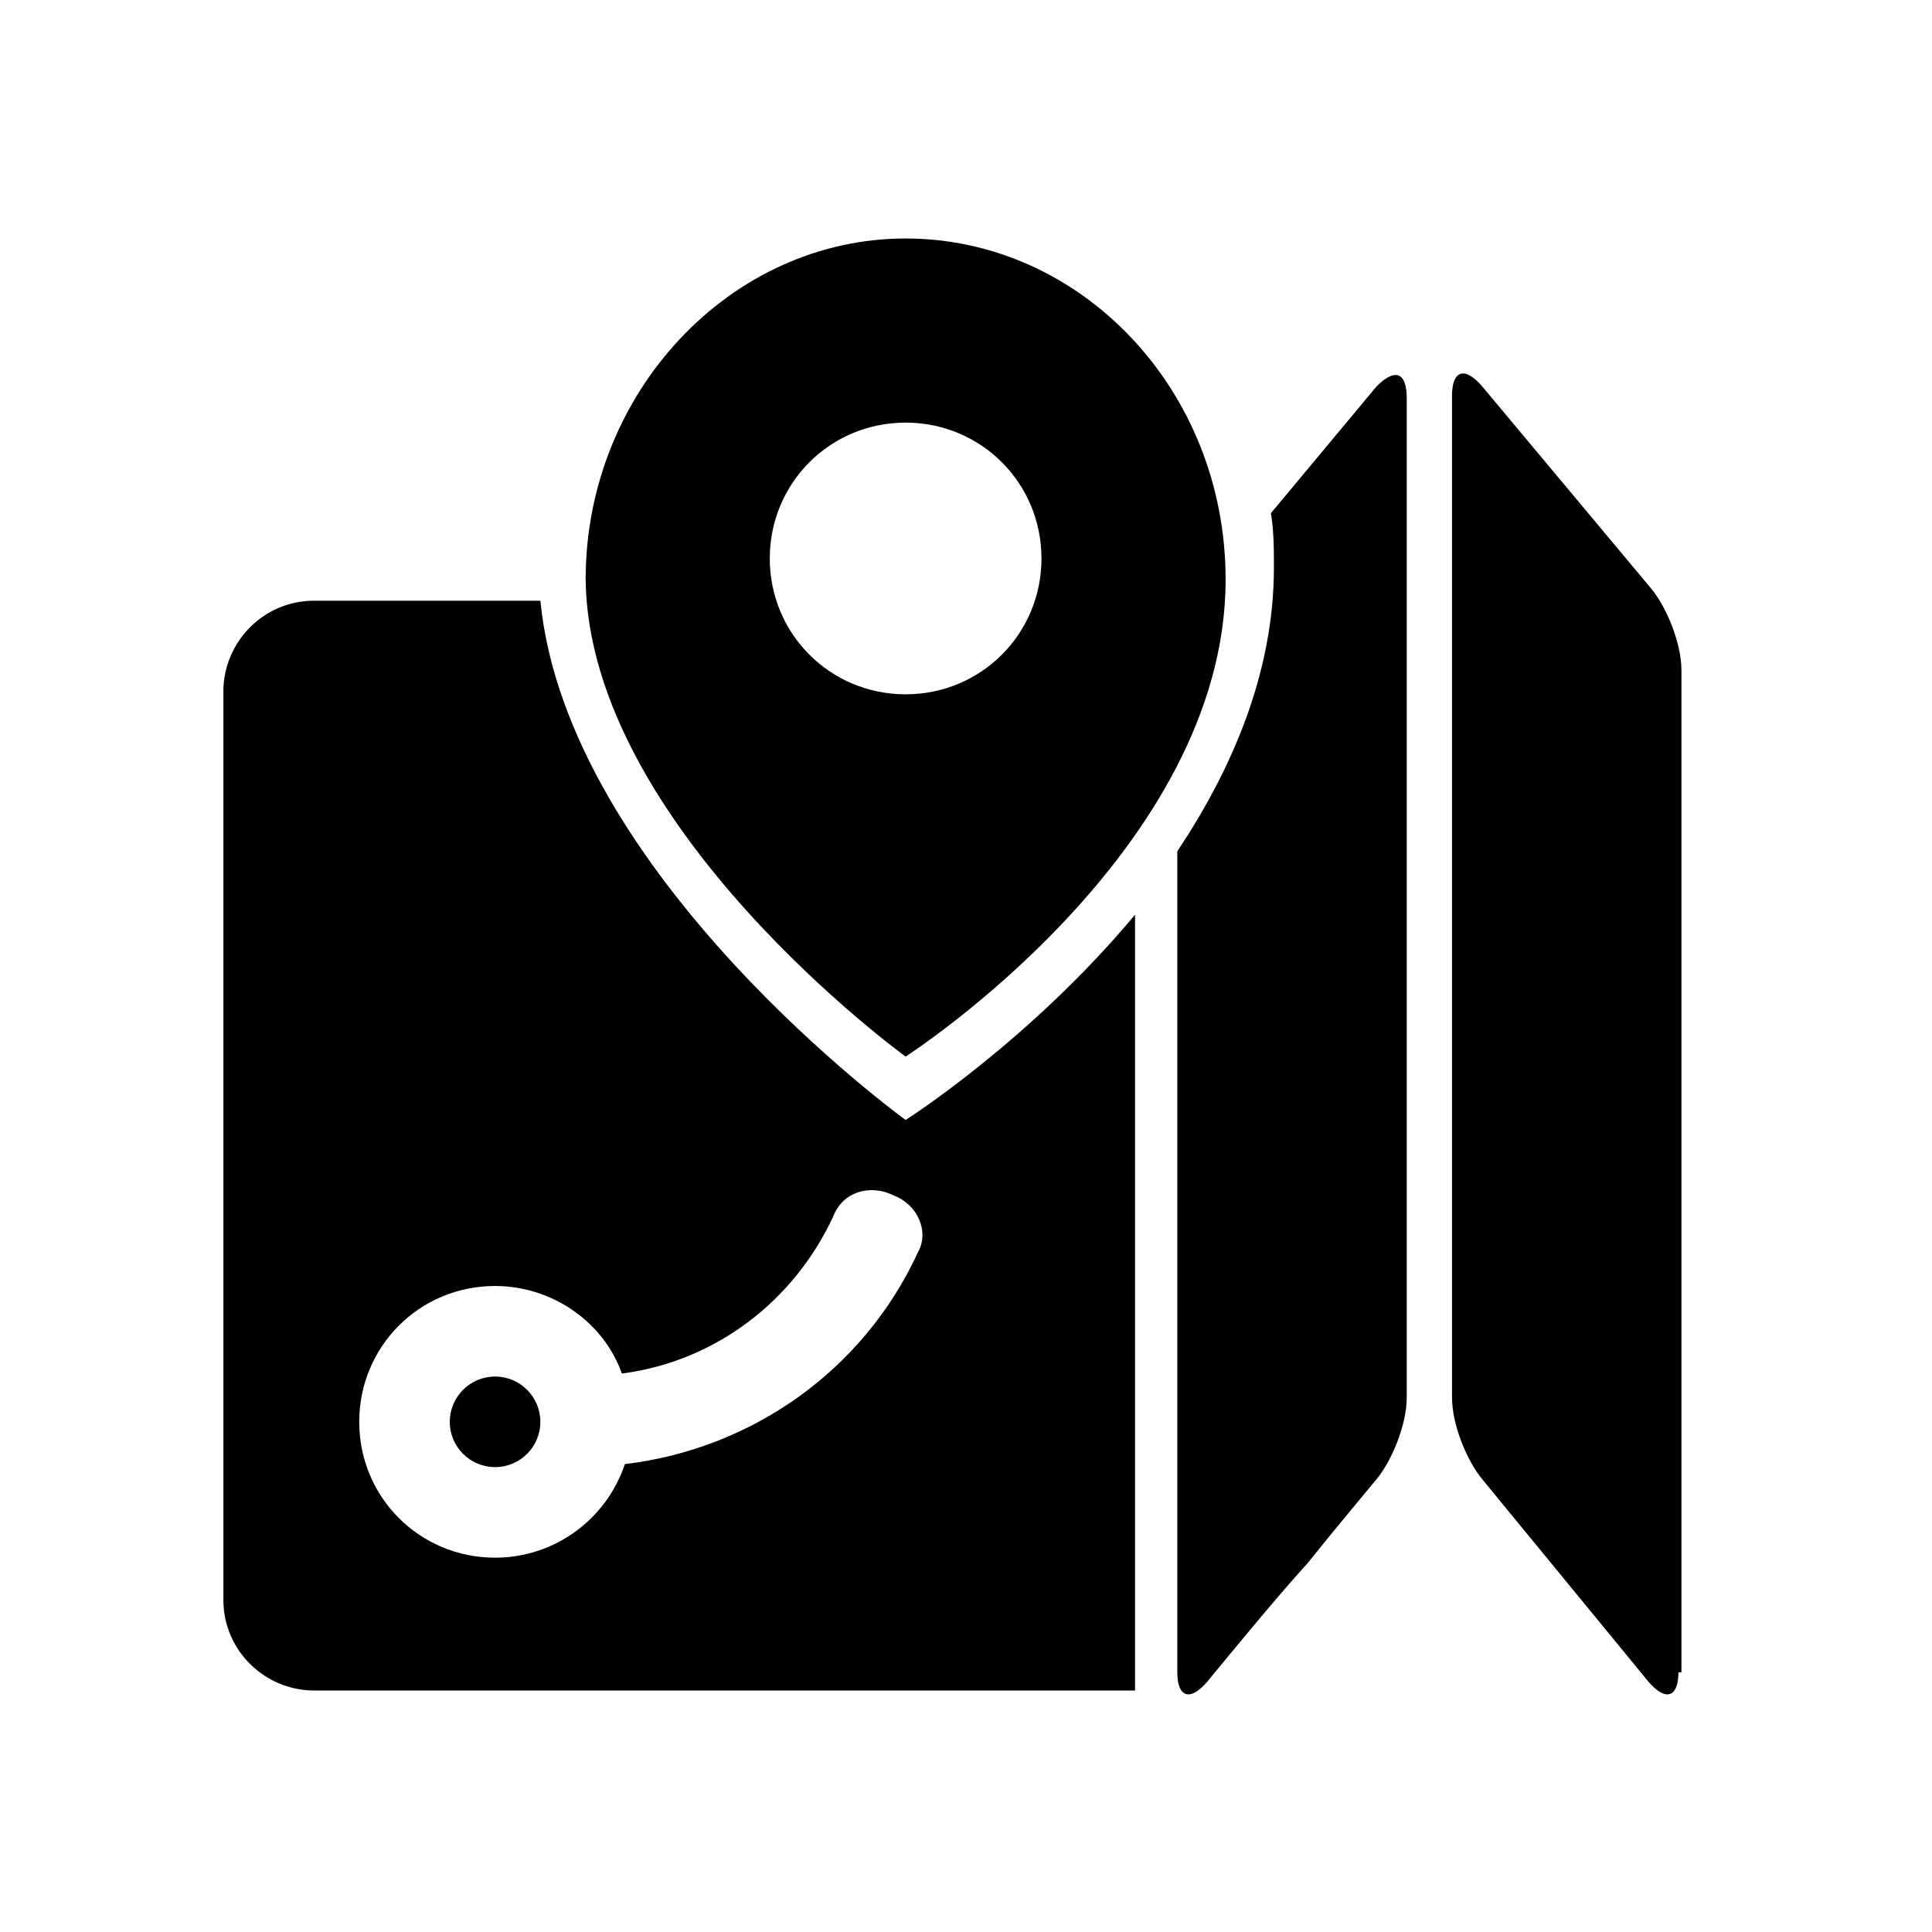 <svg xmlns="http://www.w3.org/2000/svg" viewBox="0 0 64 64" height="100%" width="100%"><path d="M55.6 55.4c0 .8-.4 1-1 .3L49.1 49c-.5-.6-1-1.8-1-2.7V13.1c0-.8.4-1 1-.3l5.6 6.7c.5.6 1 1.8 1 2.7v33.2zM30 37.1S18.8 29 17.9 19.9h-7.5c-1.7 0-3 1.4-3 3V53c0 1.7 1.4 3 3 3h27.2V30.3c-3.5 4.2-7.6 6.8-7.6 6.8zm.4 4.4c-1.8 3.9-5.5 6.5-9.7 7-.6 1.8-2.3 3.1-4.3 3.1-2.5 0-4.5-2-4.5-4.5s2-4.5 4.5-4.5c1.9 0 3.6 1.2 4.2 2.9 3.1-.4 5.7-2.4 7-5.2.3-.8 1.2-1.1 2-.7.8.3 1.2 1.2.8 1.9z"></path><circle cx="16.4" cy="47.1" r="1.5"></circle><path d="M30 7.9c-5.8 0-10.6 5.1-10.6 11.3C19.5 27.4 30 35 30 35s10.6-6.8 10.6-15.8c0-6.3-4.8-11.3-10.6-11.3zM30 23c-2.5 0-4.5-2-4.5-4.5s2-4.5 4.5-4.5 4.5 2 4.5 4.5-2 4.5-4.5 4.5z"></path><path d="M45.6 12.8L42.1 17c.1.6.1 1.2.1 1.8 0 3.5-1.4 6.7-3.2 9.4v27.2c0 .8.4 1 1 .3 0 0 2.2-2.7 3.3-3.9.8-1 2.3-2.8 2.3-2.8.5-.6 1-1.8 1-2.7V13.2c0-.9-.4-1-1-.4z"></path></svg>